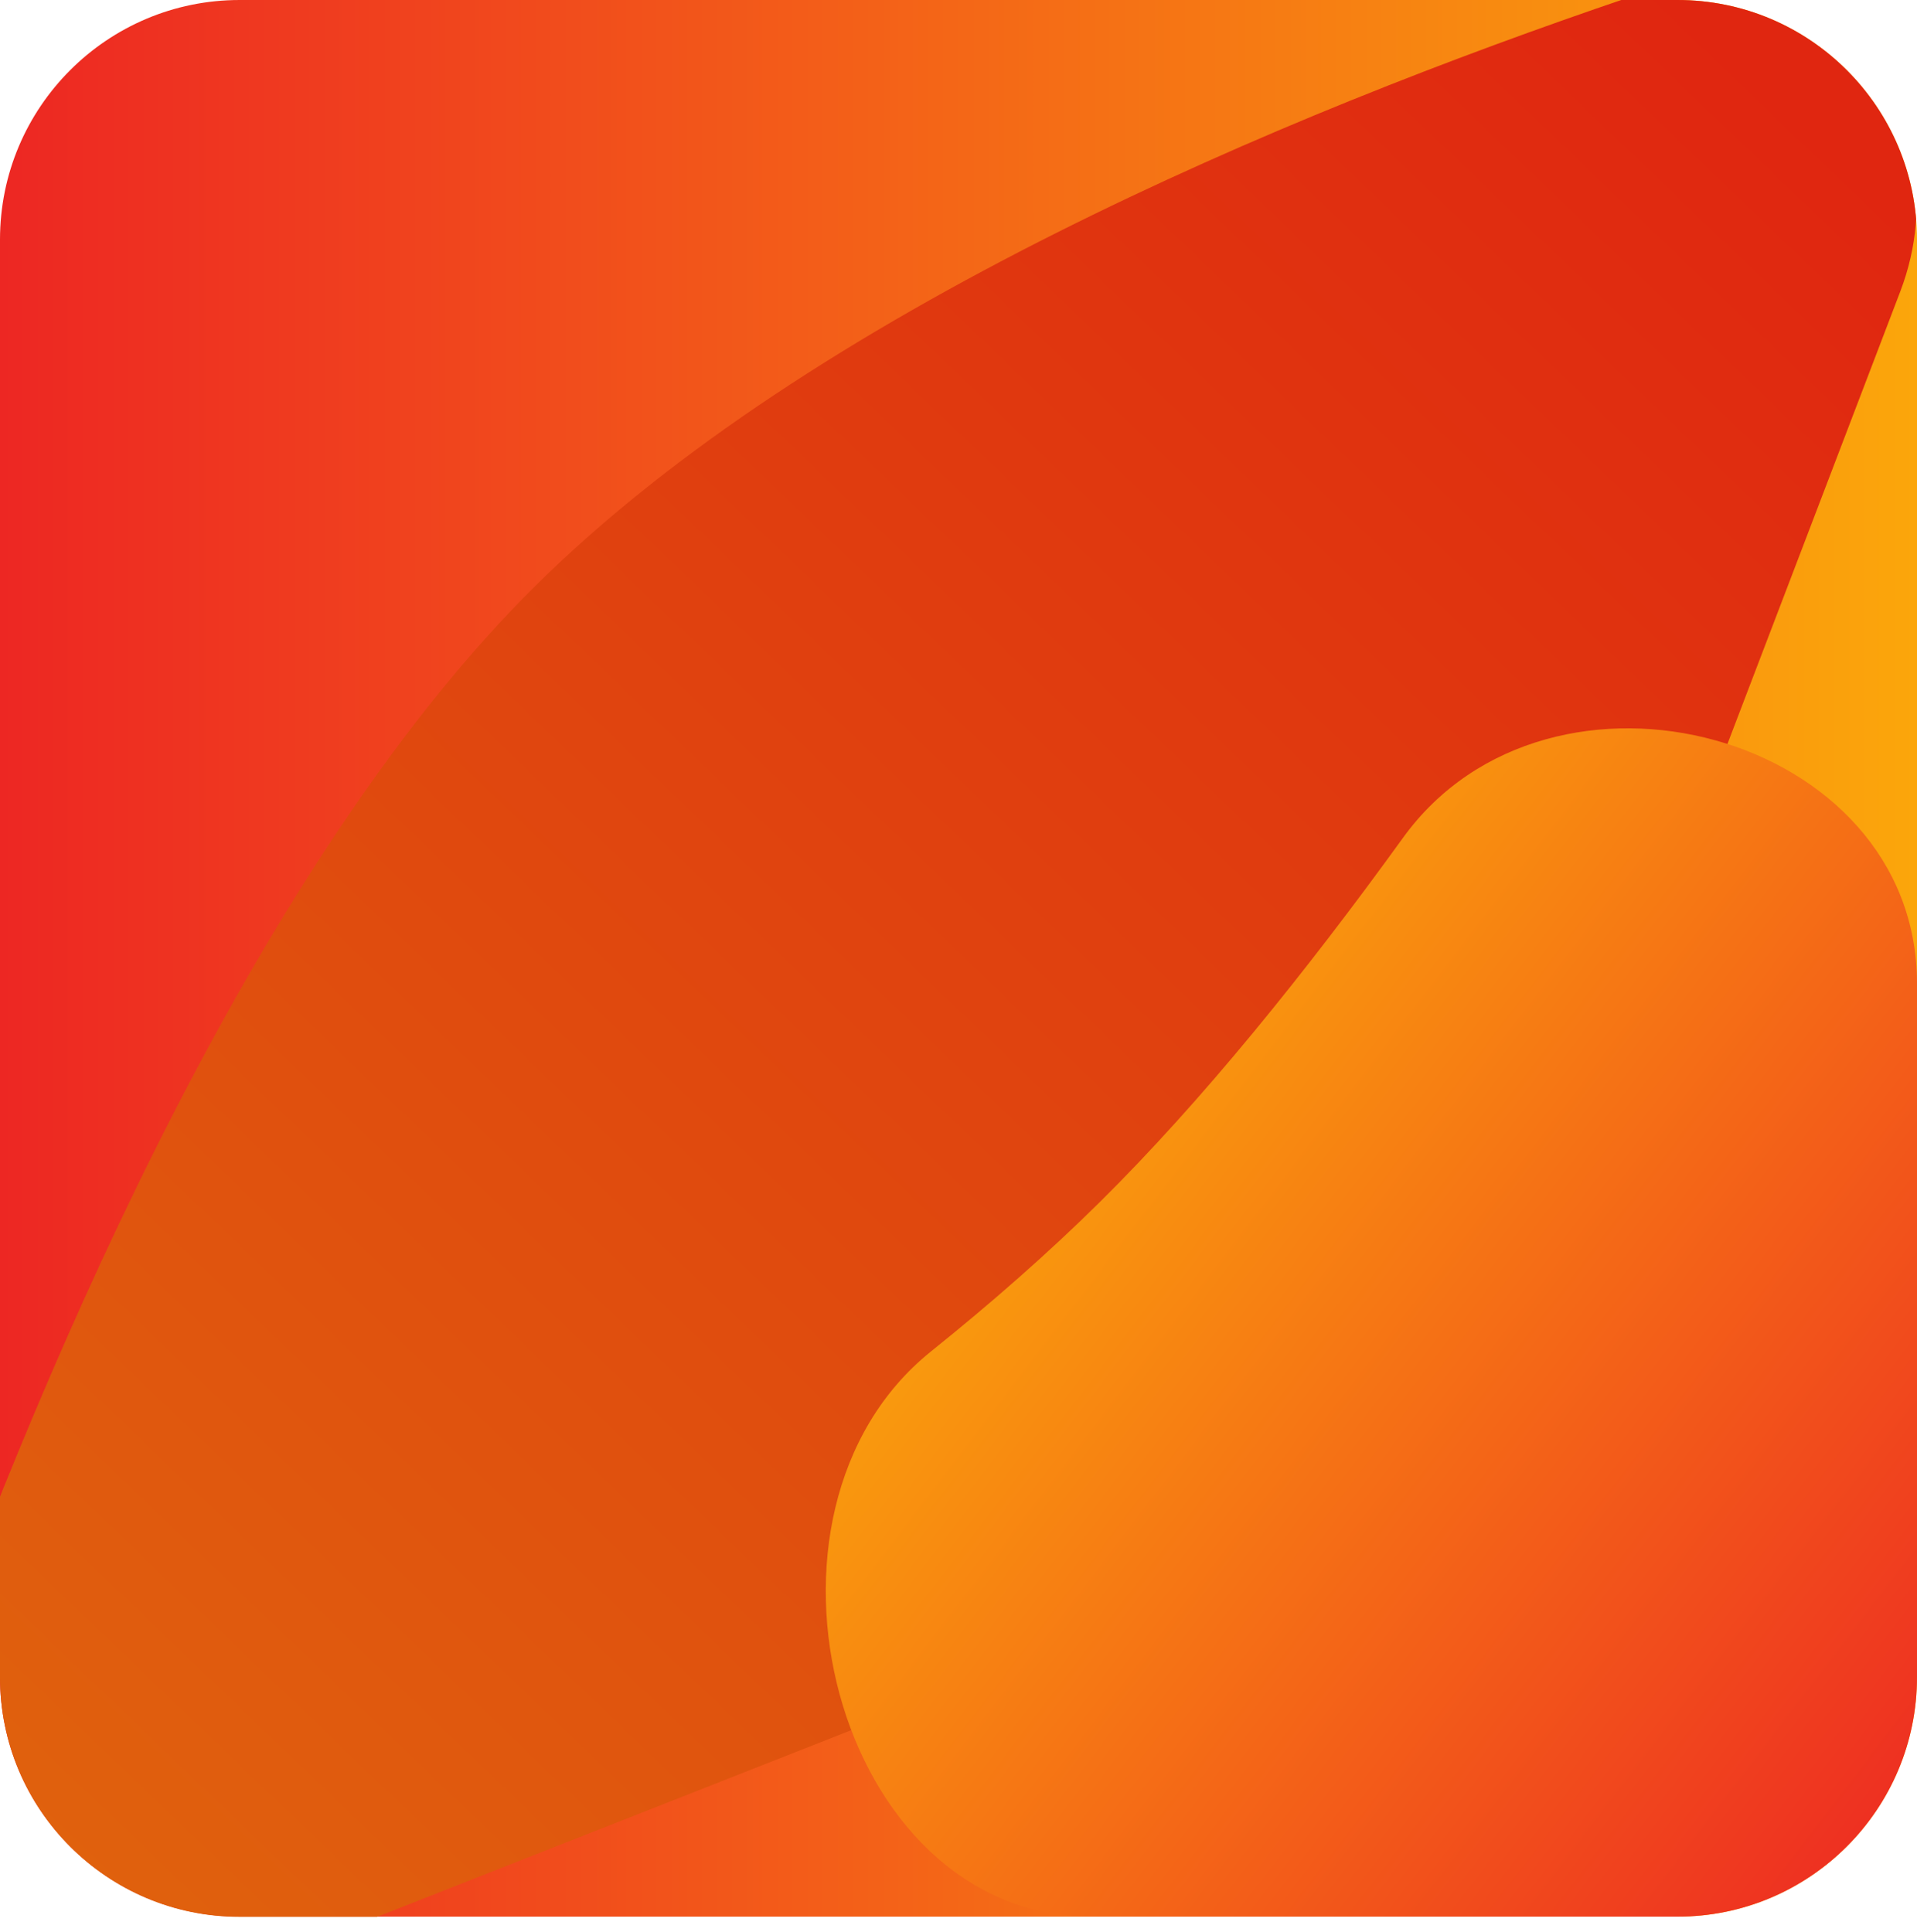 <svg width="128" height="129" viewBox="0 0 128 129" fill="none" xmlns="http://www.w3.org/2000/svg">
<g clip-path="url(#clip0_61_1129)">
<path d="M0 16C0 7.163 7.163 0 16 0H112C120.837 0 128 7.163 128 16V112C128 120.837 120.837 128 112 128H16C7.163 128 0 120.837 0 112V16Z" fill="url(#paint0_linear_61_1129)"/>
<path d="M35.775 39.098C54.233 20.84 85.679 7.661 108.759 -0.172C120.903 -4.293 131.457 7.489 126.882 19.47L98.611 93.499C97.007 97.7 93.709 101.032 89.525 102.679L14.55 132.197C2.362 136.995 -9.673 126.05 -5.238 113.726C3.414 89.68 17.582 57.094 35.775 39.098Z" fill="url(#paint1_linear_61_1129)"/>
<path d="M73.418 80.296C80.252 73.536 87.17 64.962 93.681 55.95C103.495 42.363 128 48.924 128 65.685V112C128 120.837 120.837 128 112 128H72.868C55.711 128 48.783 100.997 62.161 90.254C66.172 87.033 69.976 83.7 73.418 80.296Z" fill="url(#paint2_linear_61_1129)"/>
</g>
<defs>
<linearGradient id="paint0_linear_61_1129" x1="2.18283e-05" y1="64" x2="128" y2="64" gradientUnits="userSpaceOnUse">
<stop stop-color="#ED2723"/>
<stop offset="1" stop-color="#FBA60B"/>
</linearGradient>
<linearGradient id="paint1_linear_61_1129" x1="117.78" y1="5.211" x2="-53.685" y2="184.132" gradientUnits="userSpaceOnUse">
<stop stop-color="#E02610"/>
<stop offset="1" stop-color="#E07F0C"/>
</linearGradient>
<linearGradient id="paint2_linear_61_1129" x1="60.843" y1="76.677" x2="128" y2="128" gradientUnits="userSpaceOnUse">
<stop stop-color="#FBA60B"/>
<stop offset="1" stop-color="#ED2723"/>
</linearGradient>
<clipPath id="clip0_61_1129">
<path d="M0 16C0 7.163 7.163 0 16 0H112C120.837 0 128 7.163 128 16V112.013C128 120.849 120.837 128.013 112 128.013H16C7.163 128.013 0 120.849 0 112.013V16Z" fill="white"/>
</clipPath>
</defs>
</svg>
